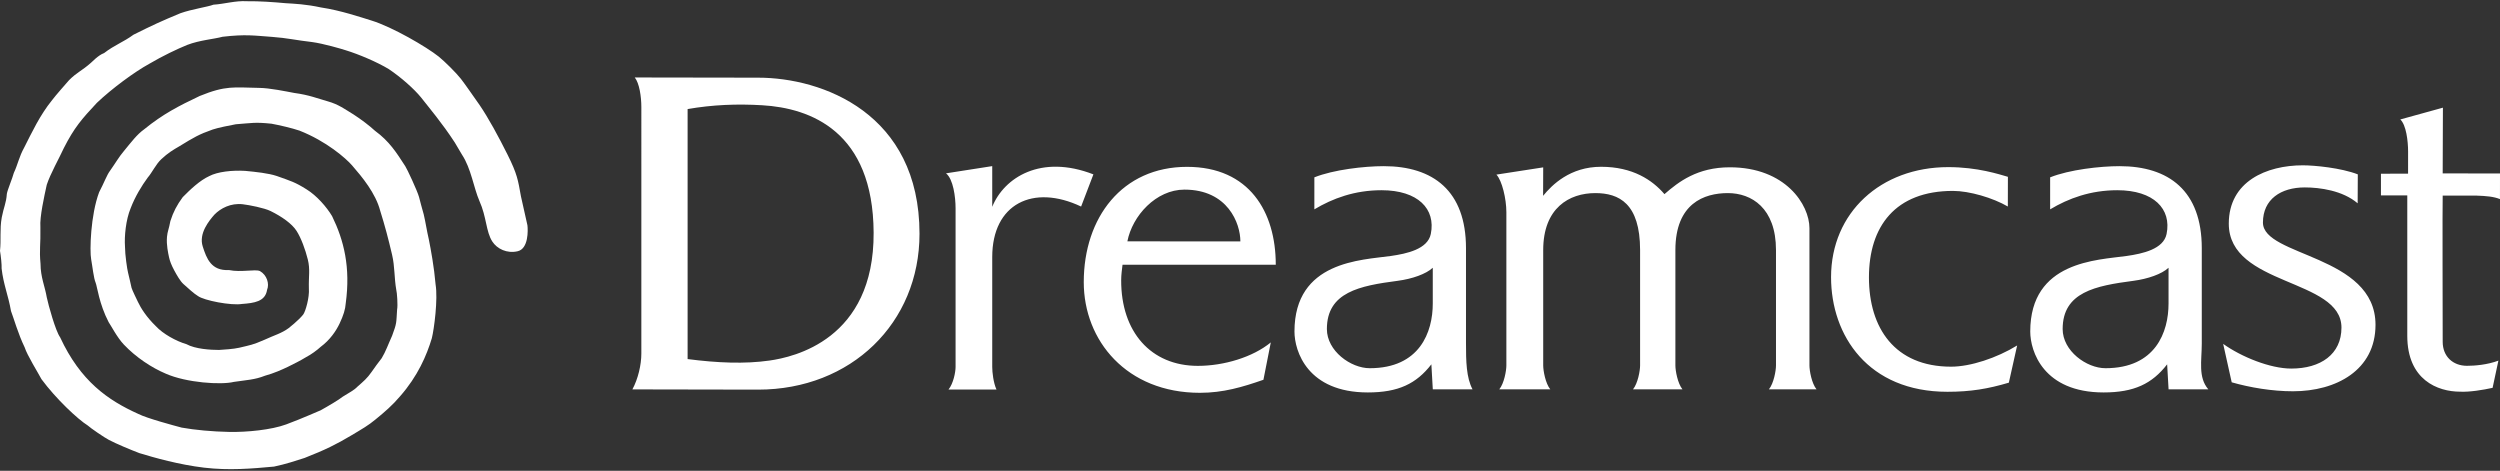 <svg clip-rule="evenodd" fill-rule="evenodd" stroke-linejoin="round" stroke-miterlimit="2" viewBox="0 0 600 113" xmlns="http://www.w3.org/2000/svg"><rect x="0" y="0" width="600" height="113" fill="#333333" stroke="none"/><g fill="#fff" fill-rule="nonzero"><path d="m153.924 25.704c0-2.504-.476-5.748-1.583-7.111 7.246 0 22.9.048 29.611.048 15.439 0 38.73 8.569 38.73 37.456 0 21.441-16.441 37.415-38.73 37.415-4.889 0-23.556-.057-30.178-.057 1.359-2.506 2.15-5.906 2.15-8.591zm11.102 60.473c7.126.922 13.704 1.206 19.656.354 5.759-.821 25.109-4.987 24.989-30.68-.115-24.347-15.15-29.91-26.737-30.593-6.045-.356-11.882-.13-17.908.916zm62.017-44.578 11.093-1.732v9.767c2.845-7.03 11.697-12.68 24.28-7.785l-2.95 7.722c-11.515-5.463-21.33-.67-21.33 12.117v26.387c0 1.254.272 3.791 1.024 5.417h-11.524c1.165-1.435 1.702-4.163 1.702-5.417v-38.063c0-2.761-.561-7.034-2.295-8.413zm350.705 5.294v33.704c0 10.576 7.291 13.406 12.696 13.406 2.287.113 5.519-.422 7.78-.924l1.393-6.53c-2.637 1.004-5.7 1.243-7.534 1.243-3.387 0-5.837-2.248-5.837-5.763 0-3.156-.081-34.091 0-35.082h-.037c.452 0 7.476-.024 8.185 0 2.306.083 4.076.224 5.597.835l.009-6.15-13.756-.017.054-15.774-10.226 2.826c1.413 1.317 1.87 5.178 1.87 7.722l-.007 5.282c-.461 0-5.648.024-6.508.024v5.198zm-44.186 35.638c4.395 3.139 11.291 5.926 16.35 5.926 7.017 0 12.039-3.413 12.039-9.836 0-11.861-27.041-9.898-27.041-24.946 0-10.173 9.097-14 17.769-14 2.785 0 9.145.605 13.193 2.17l-.035 6.948c-3.591-3.07-9.075-3.813-12.688-3.813-5.74 0-10.044 2.845-10.044 8.428 0 8.198 27.017 7.724 27.017 24.545 0 10.878-9.428 15.952-19.8 15.952-5.056 0-10.323-.898-14.712-2.152zm-163.217-35.532c0-.615.024-6.126.024-6.832l-11.231 1.737c1.353 1.417 2.392 5.843 2.392 9.004v36.802c0 1.254-.537 4.3-1.703 5.734h12.246c-1.165-1.434-1.702-4.48-1.702-5.734v-27.691c0-10.131 6.267-13.676 12.504-13.676 5.646 0 10.748 2.443 10.748 13.676v27.691c0 1.254-.539 4.3-1.703 5.734h11.876c-1.165-1.434-1.702-4.48-1.702-5.734v-27.691c0-11.233 6.941-13.676 12.594-13.676 5.643 0 11.549 3.543 11.549 13.676v27.691c0 1.254-.537 4.3-1.702 5.734h11.433c-1.166-1.434-1.702-4.48-1.702-5.734v-32.948c0-5.615-5.726-14.61-19.109-14.61-7.782 0-12.276 3.46-15.689 6.441-2.902-3.387-7.628-6.565-15.219-6.565-7.402 0-11.77 4.334-13.904 6.971zm-26.482 17.263c-1.603 1.507-4.959 2.678-8.424 3.133-9.102 1.193-16.987 2.706-16.987 11.573 0 5.259 5.73 9.4 10.274 9.4 12.03 0 15.139-8.678 15.139-15.517v-8.589zm-28.417-21.7c4.591-1.841 12.002-2.684 16.645-2.684 11.865 0 19.747 5.928 19.747 19.691v22.828c0 4.23.064 8.232 1.572 11.045h-9.539l-.341-6.004c-3.613 4.661-7.926 6.748-15.252 6.748-14.45 0-17.606-9.874-17.606-14.622 0-16.932 16.117-17.132 23.115-18.128 3.871-.55 8.856-1.643 9.604-5.274 1.237-6.006-3.059-10.508-11.83-10.508-6.437 0-11.711 1.956-16.115 4.593zm205.003 21.7c-1.602 1.507-4.961 2.678-8.426 3.133-9.1 1.193-16.987 2.706-16.987 11.573 0 5.259 5.731 9.4 10.274 9.4 12.03 0 15.139-8.678 15.139-15.517zm-28.417-21.7c4.591-1.841 12.002-2.684 16.645-2.684 11.865 0 19.748 5.928 19.748 19.691v22.828c0 4.23-.922 8.147 1.57 11.045h-9.539l-.342-6.004c-3.613 4.661-7.926 6.748-15.25 6.748-14.447 0-17.606-9.874-17.606-14.622 0-16.932 16.117-17.132 23.115-18.128 3.874-.55 8.859-1.643 9.604-5.274 1.235-6.006-3.058-10.508-11.83-10.508-6.437 0-11.711 1.956-16.115 4.593zm-10.152 7.002c-3.58-2.089-9.228-3.747-13.167-3.747-13.828 0-20.167 8.506-20.167 20.756 0 12.137 6.193 21.428 19.721 21.428 4.637 0 10.95-2.081 15.848-5.091l-1.994 8.928c-4.984 1.482-9.187 2.189-14.749 2.189-19.011 0-27.92-13.48-27.92-27.508 0-15.509 11.952-26.411 28.126-26.411 7.07 0 12.232 1.735 14.317 2.326zm-212.797 17.659c.007-1.283.176-2.504.322-3.687h36.78c0-12.645-6.322-23.493-21.304-23.493-15.55 0-24.78 12.161-24.78 27.671 0 14.028 10.278 26.559 27.88 26.559 5.565 0 10.219-1.372 15.241-3.129l1.767-8.967c-4.295 3.537-11.241 5.63-17.506 5.63-11.267-.002-18.452-8.156-18.4-20.584zm1.485-9.296c1.193-6.154 6.885-12.419 13.698-12.419 10.41 0 13.423 8.124 13.423 12.422-.002-.003-27.121.015-27.121-.003z"/><path d="m77.101 1.8c4.706.707 9.513 2.351 12.019 3.117 5.05 1.544 13.248 6.341 16.142 8.643 1.37 1.088 4.249 3.937 5.365 5.372 1.086 1.397 3.161 4.424 4.485 6.289 2.107 3.078 4.588 7.662 6.693 11.881 2.351 4.714 2.513 6.079 3.223 10.02l1.555 6.946c.146 1.201.267 5.608-2.319 6.225-2.586.618-4.976-.575-6.103-2.319-1.56-2.413-1.345-5.839-3.108-9.759-1.376-3.169-1.977-7.775-4.173-11.087l-1.723-2.913c-3.048-4.692-6.225-8.417-8.12-10.846-1.668-2.041-4.784-4.816-7.738-6.79-2.732-1.656-7.148-3.545-10.333-4.518-1.015-.33-5.359-1.607-8.059-1.967-3.663-.411-6.073-.991-9.555-1.236-4.298-.303-6.36-.686-11.935-.034-2.112.573-5.458.8-8.47 1.952-2.432.992-5.816 2.594-9.13 4.541-3.566 1.956-8.98 5.956-12.571 9.371-3.618 3.867-5.428 5.942-7.923 10.844-1.105 2.425-3.242 6.176-4.104 8.825-.589 2.689-1.712 7.703-1.523 10.139.085 4.363-.296 5.262.031 8.828.012 3.211 1.066 5.437 1.505 8.064.375 1.814 2.116 8.093 3.193 9.551 4.895 10.548 11.467 15.116 18.79 18.411 2.064 1.051 8.523 2.78 10.392 3.276 3.186.574 7.379.957 11.414 1.036 4.247.083 10.099-.493 13.651-1.8 3.843-1.414 8.287-3.422 8.236-3.366 1.784-.983 4.506-2.588 5.353-3.294 1.639-1.05 2.626-1.456 3.597-2.467 1.4-1.225 2.248-1.931 3.309-3.449.781-1.132 1.595-2.241 2.442-3.324.983-1.611 1.548-3.309 2.508-5.409 1.148-3.106.97-2.956 1.188-6.256.206-.955-.022-4.168-.195-4.714-.518-2.965-.335-5.58-1.013-8.459-.917-3.895-1.679-6.81-2.849-10.546-1.1-4.207-4.331-8.105-6.756-10.889-1.503-1.725-6.164-5.801-12.631-8.346-1.821-.613-4.802-1.308-6.695-1.653-4.041-.422-4.698-.151-8.567.132-1.331.232-4.422.864-5.558 1.263-3.323 1.167-4.546 1.909-7.943 3.99-1.581.918-2.774 1.621-4.39 3.136-1.29 1.194-2.212 3.224-3.257 4.414-1.432 1.948-3.025 4.547-4.094 7.349-1.159 2.788-1.533 6.713-1.356 9.238 0 1.925.523 5.448.731 6.219.208.772.728 3.164.841 3.645.113.479 1.357 3.01 1.529 3.377.701 1.493 2.045 3.639 4.308 5.83 1.669 1.824 4.897 3.614 7.314 4.307 2.167 1.19 5.821 1.392 7.843 1.396.995-.06 3.537-.216 4.863-.535 2.689-.645 3.186-.662 5.957-1.867 2.488-1.153 4.175-1.568 5.908-2.848 0 0 2.378-1.864 3.459-3.227.571-.72 1.549-4.149 1.375-6.273-.081-2.908.342-4.558-.252-6.95-.593-2.392-1.606-5.165-2.704-6.874-1.112-1.73-3.503-3.417-6.225-4.759-1.524-.753-5.134-1.45-6.665-1.632-2.91-.345-5.344.975-6.821 2.486-1.281 1.464-3.814 4.506-2.805 7.651.913 2.846 2.015 5.878 6.283 5.652 2.929.61 6.317-.275 7.446.245 1.674.951 2.318 3.051 1.709 4.515-.424 2.824-3.129 3.162-6.016 3.377-2.582.433-9.141-.832-10.583-1.912-.967-.574-2.447-1.954-3.49-2.886-.75-.671-1.599-2.166-2.178-3.24-.712-1.32-1.071-2.291-1.254-3.15-.218-1.021-.665-2.97-.496-4.919.114-1.314.467-1.874.817-3.796.698-2.179 1.564-3.837 2.959-5.727 1.817-1.844 4.124-4.039 6.376-5.059 1.986-1.049 5.465-1.435 8.613-1.251 2.554.244 5.574.555 7.571 1.225 3.419 1.221 4.396 1.464 7.201 3.234 2.371 1.467 4.757 4.167 6.088 6.403 2.832 5.795 4.456 12.241 3.275 20.918-.097 1.466-.553 2.899-1.467 4.84-.844 1.791-2.324 3.97-4.546 5.611-.894.828-2.305 1.847-3.453 2.443-1.629.989-2.725 1.504-4.427 2.359-1.494.701-3.234 1.504-5.504 2.135-2.461.973-4.349 1.013-7.442 1.474-3.046.764-11.379.218-16.343-1.971-3.388-1.424-7.19-3.936-10.08-6.997-1.605-1.682-3.176-4.735-3.637-5.36-2.298-4.418-2.749-8.574-3.117-9.447-.501-1.186-.75-3.845-1.085-5.665-.378-2.04-.144-10.595 1.916-16.086 1.161-2.186 1.84-4.135 2.626-5.159 1.413-2.009 2.095-3.264 3.296-4.689 1.811-2.196 3.129-3.988 4.893-5.251 4.494-3.654 8.249-5.582 13.327-7.994 6.31-2.57 8.205-2.038 14.176-1.943 2.687.023 6.597.868 8.518 1.218 3.57.475 5.615 1.335 8.029 2.009 2.581.721 4.074 1.871 6.192 3.151 1.744 1.126 3.796 2.668 5.151 3.921 3.467 2.542 5.14 5.215 7.265 8.497.385.55 2.909 5.928 3.311 7.426.186.749.758 2.903 1.124 4.161.471 1.996.7 3.763 1.225 6.015.471 2.321 1.271 6.702 1.619 10.797.583 3.512-.352 10.682-.903 12.883-1.228 4.104-3.376 9.113-7.618 13.936-1.802 2.136-3.718 3.792-5.931 5.589-1.693 1.412-3.145 2.234-5.76 3.795-3.551 2.119-6.254 3.473-11.231 5.418-2.027.651-4.581 1.507-7.333 2.076-5.332.493-10.812.965-16.792.255-5.982-.712-11.974-2.398-15.513-3.485-1.953-.732-5.737-2.319-7.323-3.173-1.032-.524-4.492-2.89-5.08-3.46-2.371-1.467-7.678-6.458-11.105-11.111-.75-1.437-3.45-5.75-4.035-7.64-1.557-3.196-2.642-7.062-3.279-8.713-.673-3.855-1.809-6.337-2.253-10.207.051-.911-.183-3.054-.389-4.24.301-2.648-.101-5.145.424-8.028.462-2.433 1.073-3.449 1.219-5.648.142-.941 1.353-3.771 1.675-5.03.977-2.074 1.22-3.782 2.496-6.1 1.837-3.611 3.758-7.766 6.71-11.395.843-1.126 3.233-3.825 4.048-4.761 1.926-1.925 3.056-2.229 5.24-4.161.227-.143 1.669-1.788 3.18-2.353 2.503-1.934 4.666-2.644 7.049-4.402 4.774-2.379 6.515-3.181 11.254-5.153 2.739-.977 6.559-1.518 7.934-2.051 2.616-.162 5.272-.997 8.025-.831 3.089-.029 6.203.191 9.308.473 2.101.129 4.833.232 8.539 1.035z"/></g></svg>